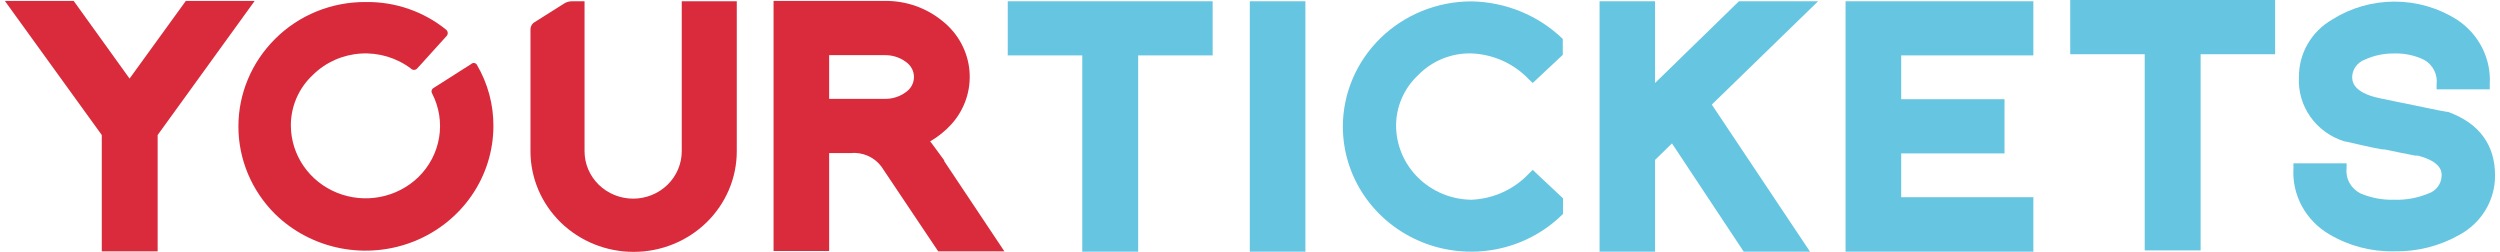 <svg width="149" height="15" viewBox="0 0 149 15" fill="none" xmlns="http://www.w3.org/2000/svg">
<g clip-path="url(#clip0)">
<path d="M60.062 3.303H64.503V15H67.834V3.303H72.274V0.077H60.062V3.303Z" fill="#66C5E1"/>
<path d="M77.802 0.077H74.489V15H77.802V0.077Z" fill="#66C5E1"/>
<path d="M103.64 0.077L98.641 4.947V0.077H95.334V15H98.641V9.531L99.65 8.547L103.927 15H107.878L102.023 6.233L108.357 0.077H103.64Z" fill="#66C5E1"/>
<path d="M109.996 15H121.188V11.752H113.31V9.141H119.469V5.914H113.31V3.303H121.188V0.077H109.996V15Z" fill="#66C5E1"/>
<path d="M123.386 3.232H127.826V14.923H131.157V3.232H135.597V0H123.386V3.232Z" fill="#66C5E1"/>
<path d="M145.904 6.667H145.848C145.502 6.609 145.168 6.545 144.845 6.475L143.836 6.266L142.805 6.057L141.802 5.848C140.19 5.502 140.19 4.804 140.19 4.573C140.199 4.35 140.274 4.135 140.407 3.954C140.541 3.774 140.726 3.635 140.939 3.556C141.492 3.301 142.098 3.175 142.709 3.188C143.326 3.169 143.939 3.301 144.49 3.573C144.743 3.72 144.946 3.935 145.076 4.192C145.206 4.45 145.257 4.739 145.222 5.024V5.326H148.389V5.018C148.434 4.267 148.278 3.516 147.935 2.842C147.592 2.167 147.075 1.591 146.434 1.171C145.326 0.469 144.033 0.096 142.712 0.096C141.391 0.096 140.098 0.469 138.99 1.171C138.384 1.522 137.883 2.022 137.537 2.621C137.191 3.22 137.012 3.897 137.017 4.584C136.967 5.43 137.207 6.269 137.702 6.966C138.196 7.663 138.915 8.179 139.745 8.432H139.79L140.832 8.668C141.199 8.756 141.565 8.827 141.92 8.893L142.174 8.915L142.906 9.069C143.252 9.143 143.596 9.21 143.937 9.273H144.095C145.521 9.641 145.521 10.245 145.521 10.449C145.521 10.694 145.441 10.934 145.292 11.132C145.143 11.329 144.933 11.475 144.693 11.548C144.06 11.806 143.377 11.928 142.692 11.905C142.005 11.924 141.323 11.797 140.692 11.532C140.41 11.393 140.179 11.173 140.029 10.901C139.88 10.63 139.82 10.32 139.857 10.015V9.734H136.69V10.015C136.641 10.8 136.813 11.583 137.189 12.279C137.565 12.975 138.129 13.557 138.821 13.961C139.985 14.654 141.328 15.007 142.692 14.978C144.054 15.006 145.397 14.668 146.575 14C147.221 13.652 147.759 13.142 148.134 12.522C148.509 11.902 148.706 11.196 148.705 10.476C148.71 8.63 147.764 7.349 145.904 6.667Z" fill="#66C5E1"/>
<path d="M91.349 10.125L91.135 10.334C90.695 10.805 90.164 11.187 89.572 11.456C88.98 11.726 88.339 11.879 87.686 11.905C86.504 11.888 85.374 11.423 84.538 10.607C83.701 9.791 83.224 8.689 83.207 7.536C83.199 6.962 83.314 6.393 83.543 5.864C83.771 5.335 84.11 4.858 84.536 4.463C84.941 4.048 85.429 3.72 85.97 3.5C86.512 3.279 87.094 3.171 87.681 3.182C88.333 3.206 88.973 3.356 89.565 3.623C90.157 3.89 90.689 4.269 91.13 4.738L91.349 4.947L93.141 3.27V2.32C91.686 0.914 89.729 0.113 87.681 0.082C85.654 0.087 83.712 0.874 82.278 2.272C80.845 3.67 80.038 5.564 80.034 7.541C80.034 9.017 80.483 10.459 81.323 11.686C82.164 12.912 83.359 13.868 84.756 14.432C86.154 14.997 87.692 15.144 89.175 14.856C90.659 14.567 92.022 13.856 93.091 12.812L93.158 12.746V11.823L91.349 10.125Z" fill="#66C5E1"/>
<path d="M40.632 0.077V9.014C40.632 9.764 40.327 10.482 39.784 11.012C39.241 11.542 38.504 11.839 37.736 11.839C36.968 11.839 36.231 11.542 35.688 11.012C35.144 10.482 34.839 9.764 34.839 9.014V0.077H34.056C33.895 0.082 33.738 0.131 33.605 0.22L31.796 1.363C31.737 1.414 31.69 1.476 31.659 1.547C31.628 1.617 31.613 1.693 31.616 1.77V9.014C31.616 10.605 32.264 12.13 33.417 13.255C34.57 14.379 36.133 15.011 37.764 15.011C39.395 15.011 40.958 14.379 42.111 13.255C43.264 12.13 43.912 10.605 43.912 9.014V0.077H40.632Z" fill="#D92B3C"/>
<path d="M11.075 0.055L7.722 4.683L4.392 0.055H0.289L6.066 8.047V14.978H9.396V8.047L15.178 0.055H11.075Z" fill="#D92B3C"/>
<path d="M56.292 9.58L55.549 8.569L55.436 8.426C55.917 8.147 56.35 7.797 56.721 7.387C57.105 6.956 57.397 6.453 57.579 5.91C57.761 5.367 57.829 4.793 57.781 4.223C57.732 3.654 57.566 3.099 57.294 2.593C57.022 2.087 56.649 1.639 56.197 1.275C55.228 0.47 53.992 0.036 52.72 0.055H46.104V14.961H49.417V9.124H50.674C51.03 9.086 51.389 9.141 51.716 9.283C52.043 9.425 52.325 9.649 52.534 9.932L55.915 14.978H59.86L56.259 9.58H56.309H56.292ZM49.412 3.287H52.725C53.178 3.278 53.621 3.417 53.982 3.683C54.133 3.784 54.257 3.919 54.342 4.077C54.428 4.235 54.472 4.411 54.472 4.59C54.472 4.768 54.428 4.944 54.342 5.102C54.257 5.26 54.133 5.396 53.982 5.497C53.622 5.761 53.182 5.901 52.731 5.892H49.417V3.287H49.412Z" fill="#D92B3C"/>
<path d="M25.755 5.573C26.174 6.384 26.319 7.304 26.17 8.2C26.021 9.096 25.586 9.924 24.927 10.564C24.304 11.165 23.513 11.573 22.653 11.738C21.793 11.903 20.903 11.817 20.093 11.491C19.283 11.165 18.589 10.613 18.099 9.905C17.609 9.196 17.343 8.363 17.336 7.508C17.329 6.939 17.443 6.374 17.67 5.849C17.896 5.324 18.232 4.85 18.655 4.458C19.413 3.71 20.426 3.26 21.502 3.192C22.578 3.124 23.642 3.444 24.493 4.089C24.516 4.113 24.544 4.132 24.575 4.145C24.606 4.159 24.639 4.165 24.673 4.165C24.707 4.165 24.74 4.159 24.771 4.145C24.802 4.132 24.83 4.113 24.854 4.089C25.006 3.941 26.505 2.254 26.629 2.133C26.671 2.079 26.691 2.011 26.683 1.944C26.676 1.876 26.642 1.814 26.589 1.77C25.244 0.679 23.543 0.094 21.794 0.121C20.788 0.114 19.792 0.305 18.864 0.683C17.937 1.061 17.097 1.617 16.395 2.32C14.993 3.714 14.208 5.589 14.209 7.542C14.21 9.495 14.997 11.37 16.401 12.763C17.465 13.802 18.822 14.509 20.299 14.796C21.776 15.083 23.307 14.937 24.698 14.376C26.09 13.815 27.28 12.864 28.118 11.644C28.956 10.423 29.404 8.988 29.407 7.519C29.415 6.236 29.075 4.973 28.421 3.859C28.404 3.83 28.381 3.806 28.352 3.787C28.324 3.769 28.292 3.758 28.259 3.754C28.225 3.75 28.191 3.754 28.16 3.766C28.128 3.777 28.1 3.796 28.077 3.82L25.857 5.233C25.826 5.248 25.799 5.269 25.777 5.294C25.755 5.32 25.739 5.349 25.73 5.381C25.72 5.413 25.717 5.447 25.722 5.48C25.726 5.513 25.738 5.545 25.755 5.573Z" fill="#D92A3B"/>
</g>
<defs>
<clipPath id="clip0">
<rect width="148.421" height="15" fill="white" transform="translate(0.289)"/>
</clipPath>
</defs>
</svg>
